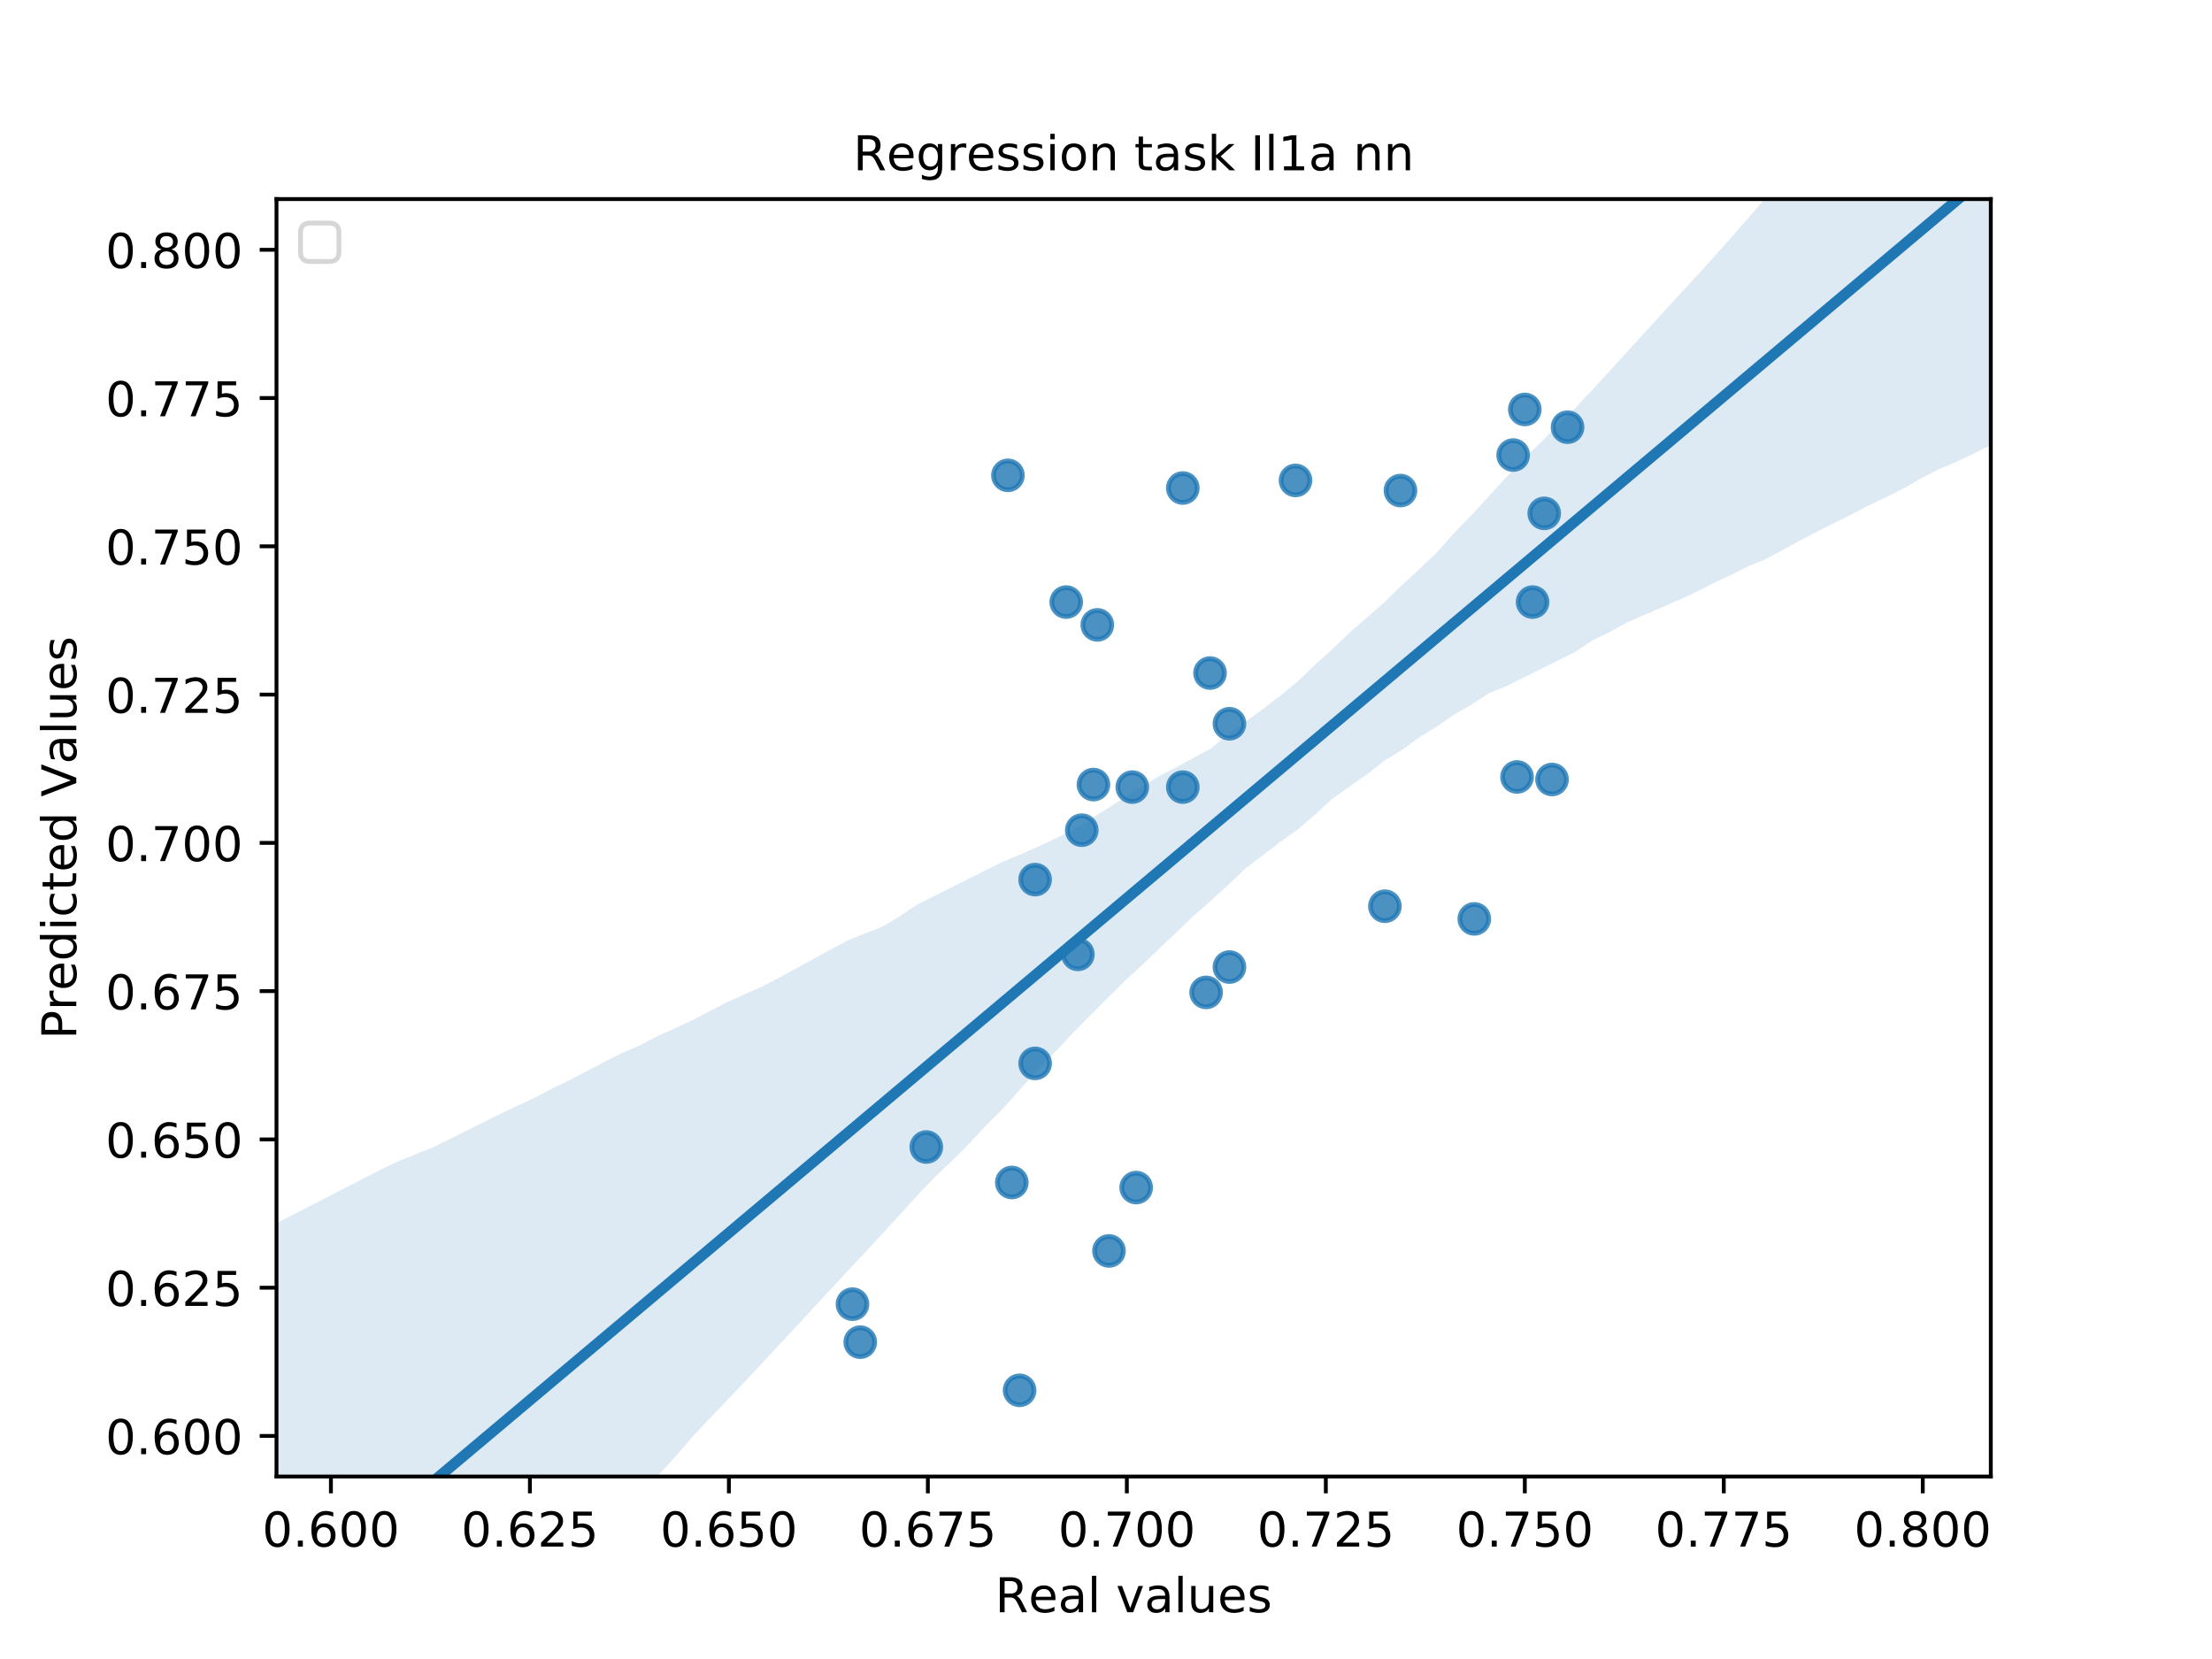 <?xml version="1.0" encoding="utf-8" standalone="no"?>
<!DOCTYPE svg PUBLIC "-//W3C//DTD SVG 1.1//EN"
  "http://www.w3.org/Graphics/SVG/1.1/DTD/svg11.dtd">
<!-- Created with matplotlib (https://matplotlib.org/) -->
<svg height="345.6pt" version="1.1" viewBox="0 0 460.8 345.6" width="460.8pt" xmlns="http://www.w3.org/2000/svg" xmlns:xlink="http://www.w3.org/1999/xlink">
 <defs>
  <style type="text/css">
*{stroke-linecap:butt;stroke-linejoin:round;}
  </style>
 </defs>
 <g id="figure_1">
  <g id="patch_1">
   <path d="M 0 345.6 
L 460.8 345.6 
L 460.8 0 
L 0 0 
z
" style="fill:#ffffff;"/>
  </g>
  <g id="axes_1">
   <g id="patch_2">
    <path d="M 57.6 307.584 
L 414.72 307.584 
L 414.72 41.472 
L 57.6 41.472 
z
" style="fill:#ffffff;"/>
   </g>
   <g id="PathCollection_1">
    <defs>
     <path d="M 0 3 
C 0.796 3 1.559 2.684 2.121 2.121 
C 2.684 1.559 3 0.796 3 0 
C 3 -0.796 2.684 -1.559 2.121 -2.121 
C 1.559 -2.684 0.796 -3 0 -3 
C -0.796 -3 -1.559 -2.684 -2.121 -2.121 
C -2.684 -1.559 -3 -0.796 -3 0 
C -3 0.796 -2.684 1.559 -2.121 2.121 
C -1.559 2.684 -0.796 3 0 3 
z
" id="mc9518bf2b1" style="stroke:#1f77b4;stroke-opacity:0.8;"/>
    </defs>
    <g clip-path="url(#pa3dbb1f3fc)">
     <use style="fill:#1f77b4;fill-opacity:0.8;stroke:#1f77b4;stroke-opacity:0.8;" x="209.969" xlink:href="#mc9518bf2b1" y="99.024"/>
     <use style="fill:#1f77b4;fill-opacity:0.8;stroke:#1f77b4;stroke-opacity:0.8;" x="224.542" xlink:href="#mc9518bf2b1" y="198.816"/>
     <use style="fill:#1f77b4;fill-opacity:0.8;stroke:#1f77b4;stroke-opacity:0.8;" x="210.779" xlink:href="#mc9518bf2b1" y="246.336"/>
     <use style="fill:#1f77b4;fill-opacity:0.8;stroke:#1f77b4;stroke-opacity:0.8;" x="236.686" xlink:href="#mc9518bf2b1" y="247.392"/>
     <use style="fill:#1f77b4;fill-opacity:0.8;stroke:#1f77b4;stroke-opacity:0.8;" x="256.116" xlink:href="#mc9518bf2b1" y="150.768"/>
     <use style="fill:#1f77b4;fill-opacity:0.8;stroke:#1f77b4;stroke-opacity:0.8;" x="215.636" xlink:href="#mc9518bf2b1" y="183.24"/>
     <use style="fill:#1f77b4;fill-opacity:0.8;stroke:#1f77b4;stroke-opacity:0.8;" x="235.876" xlink:href="#mc9518bf2b1" y="163.968"/>
     <use style="fill:#1f77b4;fill-opacity:0.8;stroke:#1f77b4;stroke-opacity:0.8;" x="319.265" xlink:href="#mc9518bf2b1" y="125.424"/>
     <use style="fill:#1f77b4;fill-opacity:0.8;stroke:#1f77b4;stroke-opacity:0.8;" x="246.401" xlink:href="#mc9518bf2b1" y="101.664"/>
     <use style="fill:#1f77b4;fill-opacity:0.8;stroke:#1f77b4;stroke-opacity:0.8;" x="315.217" xlink:href="#mc9518bf2b1" y="94.8"/>
     <use style="fill:#1f77b4;fill-opacity:0.8;stroke:#1f77b4;stroke-opacity:0.8;" x="288.5" xlink:href="#mc9518bf2b1" y="188.784"/>
     <use style="fill:#1f77b4;fill-opacity:0.8;stroke:#1f77b4;stroke-opacity:0.8;" x="227.78" xlink:href="#mc9518bf2b1" y="163.44"/>
     <use style="fill:#1f77b4;fill-opacity:0.8;stroke:#1f77b4;stroke-opacity:0.8;" x="246.401" xlink:href="#mc9518bf2b1" y="163.968"/>
     <use style="fill:#1f77b4;fill-opacity:0.8;stroke:#1f77b4;stroke-opacity:0.8;" x="177.585" xlink:href="#mc9518bf2b1" y="271.68"/>
     <use style="fill:#1f77b4;fill-opacity:0.8;stroke:#1f77b4;stroke-opacity:0.8;" x="323.313" xlink:href="#mc9518bf2b1" y="162.384"/>
     <use style="fill:#1f77b4;fill-opacity:0.8;stroke:#1f77b4;stroke-opacity:0.8;" x="231.019" xlink:href="#mc9518bf2b1" y="260.592"/>
     <use style="fill:#1f77b4;fill-opacity:0.8;stroke:#1f77b4;stroke-opacity:0.8;" x="256.116" xlink:href="#mc9518bf2b1" y="201.456"/>
     <use style="fill:#1f77b4;fill-opacity:0.8;stroke:#1f77b4;stroke-opacity:0.8;" x="222.113" xlink:href="#mc9518bf2b1" y="125.424"/>
     <use style="fill:#1f77b4;fill-opacity:0.8;stroke:#1f77b4;stroke-opacity:0.8;" x="316.027" xlink:href="#mc9518bf2b1" y="161.856"/>
     <use style="fill:#1f77b4;fill-opacity:0.8;stroke:#1f77b4;stroke-opacity:0.8;" x="228.59" xlink:href="#mc9518bf2b1" y="130.176"/>
     <use style="fill:#1f77b4;fill-opacity:0.8;stroke:#1f77b4;stroke-opacity:0.8;" x="251.259" xlink:href="#mc9518bf2b1" y="206.736"/>
     <use style="fill:#1f77b4;fill-opacity:0.8;stroke:#1f77b4;stroke-opacity:0.8;" x="307.121" xlink:href="#mc9518bf2b1" y="191.424"/>
     <use style="fill:#1f77b4;fill-opacity:0.8;stroke:#1f77b4;stroke-opacity:0.8;" x="179.204" xlink:href="#mc9518bf2b1" y="279.6"/>
     <use style="fill:#1f77b4;fill-opacity:0.8;stroke:#1f77b4;stroke-opacity:0.8;" x="192.968" xlink:href="#mc9518bf2b1" y="238.944"/>
     <use style="fill:#1f77b4;fill-opacity:0.8;stroke:#1f77b4;stroke-opacity:0.8;" x="212.398" xlink:href="#mc9518bf2b1" y="289.632"/>
     <use style="fill:#1f77b4;fill-opacity:0.8;stroke:#1f77b4;stroke-opacity:0.8;" x="252.068" xlink:href="#mc9518bf2b1" y="140.208"/>
     <use style="fill:#1f77b4;fill-opacity:0.8;stroke:#1f77b4;stroke-opacity:0.8;" x="326.551" xlink:href="#mc9518bf2b1" y="88.992"/>
     <use style="fill:#1f77b4;fill-opacity:0.8;stroke:#1f77b4;stroke-opacity:0.8;" x="225.352" xlink:href="#mc9518bf2b1" y="172.944"/>
     <use style="fill:#1f77b4;fill-opacity:0.8;stroke:#1f77b4;stroke-opacity:0.8;" x="291.739" xlink:href="#mc9518bf2b1" y="102.192"/>
     <use style="fill:#1f77b4;fill-opacity:0.8;stroke:#1f77b4;stroke-opacity:0.8;" x="317.646" xlink:href="#mc9518bf2b1" y="85.296"/>
     <use style="fill:#1f77b4;fill-opacity:0.8;stroke:#1f77b4;stroke-opacity:0.8;" x="215.636" xlink:href="#mc9518bf2b1" y="221.52"/>
     <use style="fill:#1f77b4;fill-opacity:0.8;stroke:#1f77b4;stroke-opacity:0.8;" x="321.694" xlink:href="#mc9518bf2b1" y="106.944"/>
     <use style="fill:#1f77b4;fill-opacity:0.8;stroke:#1f77b4;stroke-opacity:0.8;" x="269.879" xlink:href="#mc9518bf2b1" y="100.08"/>
    </g>
   </g>
   <g id="PolyCollection_1">
    <path clip-path="url(#pa3dbb1f3fc)" d="M 57.6 254.825 
L 57.6 394.902 
L 61.207 390.895 
L 64.815 386.888 
L 68.422 382.881 
L 72.029 378.915 
L 75.636 375.165 
L 79.244 371.287 
L 82.851 367.27 
L 86.458 363.246 
L 90.065 359.22 
L 93.673 355.193 
L 97.28 351.273 
L 100.887 347.154 
L 104.495 343.127 
L 108.102 339.254 
L 111.709 335.399 
L 115.316 331.203 
L 118.924 327.3 
L 122.531 323.395 
L 126.138 319.479 
L 129.745 315.562 
L 133.353 311.405 
L 136.96 307.477 
L 140.567 303.584 
L 144.175 299.413 
L 147.782 295.553 
L 151.389 291.78 
L 154.996 288.006 
L 158.604 284.145 
L 162.211 280.258 
L 165.818 276.419 
L 169.425 272.481 
L 173.033 268.592 
L 176.64 264.704 
L 180.247 260.868 
L 183.855 256.962 
L 187.462 253.044 
L 191.069 249.045 
L 194.676 245.274 
L 198.284 241.832 
L 201.891 238.26 
L 205.498 234.322 
L 209.105 230.759 
L 212.713 226.709 
L 216.32 222.649 
L 219.927 219.019 
L 223.535 215.146 
L 227.142 211.469 
L 230.749 207.871 
L 234.356 204.277 
L 237.964 201.009 
L 241.571 197.521 
L 245.178 194.12 
L 248.785 190.661 
L 252.393 187.509 
L 256 184.21 
L 259.607 180.774 
L 263.215 178.073 
L 266.822 175.293 
L 270.429 172.729 
L 274.036 169.621 
L 277.644 166.303 
L 281.251 163.747 
L 284.858 161.25 
L 288.465 158.388 
L 292.073 156.22 
L 295.68 153.58 
L 299.287 151.375 
L 302.895 148.86 
L 306.502 146.822 
L 310.109 144.425 
L 313.716 142.98 
L 317.324 141.187 
L 320.931 139.392 
L 324.538 137.596 
L 328.145 135.808 
L 331.753 133.412 
L 335.36 131.64 
L 338.967 129.65 
L 342.575 128.087 
L 346.182 126.519 
L 349.789 124.949 
L 353.396 123.295 
L 357.004 121.438 
L 360.611 119.759 
L 364.218 117.948 
L 367.825 116.481 
L 371.433 114.533 
L 375.04 112.579 
L 378.647 110.675 
L 382.255 108.872 
L 385.862 107.069 
L 389.469 105.171 
L 393.076 103.477 
L 396.684 101.682 
L 400.291 99.602 
L 403.898 97.75 
L 407.505 96.229 
L 411.113 94.503 
L 414.72 92.715 
L 414.72 -11.827 
L 414.72 -11.827 
L 411.113 -7.587 
L 407.505 -3.572 
L 403.898 0.348 
L 400.291 4.269 
L 396.684 8.189 
L 393.076 12.3 
L 389.469 16.423 
L 385.862 20.413 
L 382.255 24.543 
L 378.647 28.664 
L 375.04 32.895 
L 371.433 37.054 
L 367.825 41.219 
L 364.218 45.387 
L 360.611 49.524 
L 357.004 53.569 
L 353.396 57.56 
L 349.789 61.437 
L 346.182 65.387 
L 342.575 69.336 
L 338.967 73.286 
L 335.36 77.243 
L 331.753 81.2 
L 328.145 84.996 
L 324.538 88.526 
L 320.931 92.21 
L 317.324 95.692 
L 313.716 99.471 
L 310.109 103.421 
L 306.502 107.377 
L 302.895 111.049 
L 299.287 115.133 
L 295.68 118.558 
L 292.073 121.891 
L 288.465 125.404 
L 284.858 128.549 
L 281.251 131.685 
L 277.644 135.135 
L 274.036 138.388 
L 270.429 141.882 
L 266.822 144.822 
L 263.215 147.612 
L 259.607 150.25 
L 256 152.826 
L 252.393 155.845 
L 248.785 157.798 
L 245.178 159.778 
L 241.571 161.621 
L 237.964 163.801 
L 234.356 166.083 
L 230.749 168.385 
L 227.142 170.652 
L 223.535 172.913 
L 219.927 174.658 
L 216.32 176.337 
L 212.713 177.937 
L 209.105 179.436 
L 205.498 181.211 
L 201.891 183.024 
L 198.284 184.836 
L 194.676 186.643 
L 191.069 188.454 
L 187.462 190.84 
L 183.855 193.036 
L 180.247 194.438 
L 176.64 195.885 
L 173.033 197.812 
L 169.425 199.789 
L 165.818 201.767 
L 162.211 203.745 
L 158.604 205.578 
L 154.996 207.188 
L 151.389 208.798 
L 147.782 210.676 
L 144.175 212.557 
L 140.567 214.222 
L 136.96 215.853 
L 133.353 217.735 
L 129.745 219.279 
L 126.138 221.084 
L 122.531 222.983 
L 118.924 224.881 
L 115.316 226.601 
L 111.709 228.501 
L 108.102 230.21 
L 104.495 231.894 
L 100.887 233.697 
L 97.28 235.499 
L 93.673 237.303 
L 90.065 239.071 
L 86.458 240.514 
L 82.851 241.957 
L 79.244 243.697 
L 75.636 245.545 
L 72.029 247.401 
L 68.422 249.257 
L 64.815 251.113 
L 61.207 252.969 
L 57.6 254.825 
z
" style="fill:#1f77b4;fill-opacity:0.15;"/>
   </g>
   <g id="matplotlib.axis_1">
    <g id="xtick_1">
     <g id="line2d_1">
      <defs>
       <path d="M 0 0 
L 0 3.5 
" id="m252c471dee" style="stroke:#000000;stroke-width:0.8;"/>
      </defs>
      <g>
       <use style="stroke:#000000;stroke-width:0.8;" x="68.937" xlink:href="#m252c471dee" y="307.584"/>
      </g>
     </g>
     <g id="text_1">
      <!-- 0.600 -->
      <defs>
       <path d="M 31.781 66.406 
Q 24.172 66.406 20.328 58.906 
Q 16.5 51.422 16.5 36.375 
Q 16.5 21.391 20.328 13.891 
Q 24.172 6.391 31.781 6.391 
Q 39.453 6.391 43.281 13.891 
Q 47.125 21.391 47.125 36.375 
Q 47.125 51.422 43.281 58.906 
Q 39.453 66.406 31.781 66.406 
z
M 31.781 74.219 
Q 44.047 74.219 50.516 64.516 
Q 56.984 54.828 56.984 36.375 
Q 56.984 17.969 50.516 8.266 
Q 44.047 -1.422 31.781 -1.422 
Q 19.531 -1.422 13.062 8.266 
Q 6.594 17.969 6.594 36.375 
Q 6.594 54.828 13.062 64.516 
Q 19.531 74.219 31.781 74.219 
z
" id="DejaVuSans-48"/>
       <path d="M 10.688 12.406 
L 21 12.406 
L 21 0 
L 10.688 0 
z
" id="DejaVuSans-46"/>
       <path d="M 33.016 40.375 
Q 26.375 40.375 22.484 35.828 
Q 18.609 31.297 18.609 23.391 
Q 18.609 15.531 22.484 10.953 
Q 26.375 6.391 33.016 6.391 
Q 39.656 6.391 43.531 10.953 
Q 47.406 15.531 47.406 23.391 
Q 47.406 31.297 43.531 35.828 
Q 39.656 40.375 33.016 40.375 
z
M 52.594 71.297 
L 52.594 62.312 
Q 48.875 64.062 45.094 64.984 
Q 41.312 65.922 37.594 65.922 
Q 27.828 65.922 22.672 59.328 
Q 17.531 52.734 16.797 39.406 
Q 19.672 43.656 24.016 45.922 
Q 28.375 48.188 33.594 48.188 
Q 44.578 48.188 50.953 41.516 
Q 57.328 34.859 57.328 23.391 
Q 57.328 12.156 50.688 5.359 
Q 44.047 -1.422 33.016 -1.422 
Q 20.359 -1.422 13.672 8.266 
Q 6.984 17.969 6.984 36.375 
Q 6.984 53.656 15.188 63.938 
Q 23.391 74.219 37.203 74.219 
Q 40.922 74.219 44.703 73.484 
Q 48.484 72.75 52.594 71.297 
z
" id="DejaVuSans-54"/>
      </defs>
      <g transform="translate(54.623 322.182)scale(0.1 -0.1)">
       <use xlink:href="#DejaVuSans-48"/>
       <use x="63.623" xlink:href="#DejaVuSans-46"/>
       <use x="95.41" xlink:href="#DejaVuSans-54"/>
       <use x="159.033" xlink:href="#DejaVuSans-48"/>
       <use x="222.656" xlink:href="#DejaVuSans-48"/>
      </g>
     </g>
    </g>
    <g id="xtick_2">
     <g id="line2d_2">
      <g>
       <use style="stroke:#000000;stroke-width:0.8;" x="110.389" xlink:href="#m252c471dee" y="307.584"/>
      </g>
     </g>
     <g id="text_2">
      <!-- 0.625 -->
      <defs>
       <path d="M 19.188 8.297 
L 53.609 8.297 
L 53.609 0 
L 7.328 0 
L 7.328 8.297 
Q 12.938 14.109 22.625 23.891 
Q 32.328 33.688 34.812 36.531 
Q 39.547 41.844 41.422 45.531 
Q 43.312 49.219 43.312 52.781 
Q 43.312 58.594 39.234 62.25 
Q 35.156 65.922 28.609 65.922 
Q 23.969 65.922 18.812 64.312 
Q 13.672 62.703 7.812 59.422 
L 7.812 69.391 
Q 13.766 71.781 18.938 73 
Q 24.125 74.219 28.422 74.219 
Q 39.75 74.219 46.484 68.547 
Q 53.219 62.891 53.219 53.422 
Q 53.219 48.922 51.531 44.891 
Q 49.859 40.875 45.406 35.406 
Q 44.188 33.984 37.641 27.219 
Q 31.109 20.453 19.188 8.297 
z
" id="DejaVuSans-50"/>
       <path d="M 10.797 72.906 
L 49.516 72.906 
L 49.516 64.594 
L 19.828 64.594 
L 19.828 46.734 
Q 21.969 47.469 24.109 47.828 
Q 26.266 48.188 28.422 48.188 
Q 40.625 48.188 47.75 41.5 
Q 54.891 34.812 54.891 23.391 
Q 54.891 11.625 47.562 5.094 
Q 40.234 -1.422 26.906 -1.422 
Q 22.312 -1.422 17.547 -0.641 
Q 12.797 0.141 7.719 1.703 
L 7.719 11.625 
Q 12.109 9.234 16.797 8.062 
Q 21.484 6.891 26.703 6.891 
Q 35.156 6.891 40.078 11.328 
Q 45.016 15.766 45.016 23.391 
Q 45.016 31 40.078 35.438 
Q 35.156 39.891 26.703 39.891 
Q 22.75 39.891 18.812 39.016 
Q 14.891 38.141 10.797 36.281 
z
" id="DejaVuSans-53"/>
      </defs>
      <g transform="translate(96.075 322.182)scale(0.1 -0.1)">
       <use xlink:href="#DejaVuSans-48"/>
       <use x="63.623" xlink:href="#DejaVuSans-46"/>
       <use x="95.41" xlink:href="#DejaVuSans-54"/>
       <use x="159.033" xlink:href="#DejaVuSans-50"/>
       <use x="222.656" xlink:href="#DejaVuSans-53"/>
      </g>
     </g>
    </g>
    <g id="xtick_3">
     <g id="line2d_3">
      <g>
       <use style="stroke:#000000;stroke-width:0.8;" x="151.84" xlink:href="#m252c471dee" y="307.584"/>
      </g>
     </g>
     <g id="text_3">
      <!-- 0.650 -->
      <g transform="translate(137.526 322.182)scale(0.1 -0.1)">
       <use xlink:href="#DejaVuSans-48"/>
       <use x="63.623" xlink:href="#DejaVuSans-46"/>
       <use x="95.41" xlink:href="#DejaVuSans-54"/>
       <use x="159.033" xlink:href="#DejaVuSans-53"/>
       <use x="222.656" xlink:href="#DejaVuSans-48"/>
      </g>
     </g>
    </g>
    <g id="xtick_4">
     <g id="line2d_4">
      <g>
       <use style="stroke:#000000;stroke-width:0.8;" x="193.291" xlink:href="#m252c471dee" y="307.584"/>
      </g>
     </g>
     <g id="text_4">
      <!-- 0.675 -->
      <defs>
       <path d="M 8.203 72.906 
L 55.078 72.906 
L 55.078 68.703 
L 28.609 0 
L 18.312 0 
L 43.219 64.594 
L 8.203 64.594 
z
" id="DejaVuSans-55"/>
      </defs>
      <g transform="translate(178.977 322.182)scale(0.1 -0.1)">
       <use xlink:href="#DejaVuSans-48"/>
       <use x="63.623" xlink:href="#DejaVuSans-46"/>
       <use x="95.41" xlink:href="#DejaVuSans-54"/>
       <use x="159.033" xlink:href="#DejaVuSans-55"/>
       <use x="222.656" xlink:href="#DejaVuSans-53"/>
      </g>
     </g>
    </g>
    <g id="xtick_5">
     <g id="line2d_5">
      <g>
       <use style="stroke:#000000;stroke-width:0.8;" x="234.743" xlink:href="#m252c471dee" y="307.584"/>
      </g>
     </g>
     <g id="text_5">
      <!-- 0.700 -->
      <g transform="translate(220.429 322.182)scale(0.1 -0.1)">
       <use xlink:href="#DejaVuSans-48"/>
       <use x="63.623" xlink:href="#DejaVuSans-46"/>
       <use x="95.41" xlink:href="#DejaVuSans-55"/>
       <use x="159.033" xlink:href="#DejaVuSans-48"/>
       <use x="222.656" xlink:href="#DejaVuSans-48"/>
      </g>
     </g>
    </g>
    <g id="xtick_6">
     <g id="line2d_6">
      <g>
       <use style="stroke:#000000;stroke-width:0.8;" x="276.194" xlink:href="#m252c471dee" y="307.584"/>
      </g>
     </g>
     <g id="text_6">
      <!-- 0.725 -->
      <g transform="translate(261.88 322.182)scale(0.1 -0.1)">
       <use xlink:href="#DejaVuSans-48"/>
       <use x="63.623" xlink:href="#DejaVuSans-46"/>
       <use x="95.41" xlink:href="#DejaVuSans-55"/>
       <use x="159.033" xlink:href="#DejaVuSans-50"/>
       <use x="222.656" xlink:href="#DejaVuSans-53"/>
      </g>
     </g>
    </g>
    <g id="xtick_7">
     <g id="line2d_7">
      <g>
       <use style="stroke:#000000;stroke-width:0.8;" x="317.646" xlink:href="#m252c471dee" y="307.584"/>
      </g>
     </g>
     <g id="text_7">
      <!-- 0.750 -->
      <g transform="translate(303.332 322.182)scale(0.1 -0.1)">
       <use xlink:href="#DejaVuSans-48"/>
       <use x="63.623" xlink:href="#DejaVuSans-46"/>
       <use x="95.41" xlink:href="#DejaVuSans-55"/>
       <use x="159.033" xlink:href="#DejaVuSans-53"/>
       <use x="222.656" xlink:href="#DejaVuSans-48"/>
      </g>
     </g>
    </g>
    <g id="xtick_8">
     <g id="line2d_8">
      <g>
       <use style="stroke:#000000;stroke-width:0.8;" x="359.097" xlink:href="#m252c471dee" y="307.584"/>
      </g>
     </g>
     <g id="text_8">
      <!-- 0.775 -->
      <g transform="translate(344.783 322.182)scale(0.1 -0.1)">
       <use xlink:href="#DejaVuSans-48"/>
       <use x="63.623" xlink:href="#DejaVuSans-46"/>
       <use x="95.41" xlink:href="#DejaVuSans-55"/>
       <use x="159.033" xlink:href="#DejaVuSans-55"/>
       <use x="222.656" xlink:href="#DejaVuSans-53"/>
      </g>
     </g>
    </g>
    <g id="xtick_9">
     <g id="line2d_9">
      <g>
       <use style="stroke:#000000;stroke-width:0.8;" x="400.549" xlink:href="#m252c471dee" y="307.584"/>
      </g>
     </g>
     <g id="text_9">
      <!-- 0.800 -->
      <defs>
       <path d="M 31.781 34.625 
Q 24.75 34.625 20.719 30.859 
Q 16.703 27.094 16.703 20.516 
Q 16.703 13.922 20.719 10.156 
Q 24.75 6.391 31.781 6.391 
Q 38.812 6.391 42.859 10.172 
Q 46.922 13.969 46.922 20.516 
Q 46.922 27.094 42.891 30.859 
Q 38.875 34.625 31.781 34.625 
z
M 21.922 38.812 
Q 15.578 40.375 12.031 44.719 
Q 8.5 49.078 8.5 55.328 
Q 8.5 64.062 14.719 69.141 
Q 20.953 74.219 31.781 74.219 
Q 42.672 74.219 48.875 69.141 
Q 55.078 64.062 55.078 55.328 
Q 55.078 49.078 51.531 44.719 
Q 48 40.375 41.703 38.812 
Q 48.828 37.156 52.797 32.312 
Q 56.781 27.484 56.781 20.516 
Q 56.781 9.906 50.312 4.234 
Q 43.844 -1.422 31.781 -1.422 
Q 19.734 -1.422 13.25 4.234 
Q 6.781 9.906 6.781 20.516 
Q 6.781 27.484 10.781 32.312 
Q 14.797 37.156 21.922 38.812 
z
M 18.312 54.391 
Q 18.312 48.734 21.844 45.562 
Q 25.391 42.391 31.781 42.391 
Q 38.141 42.391 41.719 45.562 
Q 45.312 48.734 45.312 54.391 
Q 45.312 60.062 41.719 63.234 
Q 38.141 66.406 31.781 66.406 
Q 25.391 66.406 21.844 63.234 
Q 18.312 60.062 18.312 54.391 
z
" id="DejaVuSans-56"/>
      </defs>
      <g transform="translate(386.235 322.182)scale(0.1 -0.1)">
       <use xlink:href="#DejaVuSans-48"/>
       <use x="63.623" xlink:href="#DejaVuSans-46"/>
       <use x="95.41" xlink:href="#DejaVuSans-56"/>
       <use x="159.033" xlink:href="#DejaVuSans-48"/>
       <use x="222.656" xlink:href="#DejaVuSans-48"/>
      </g>
     </g>
    </g>
    <g id="text_10">
     <!-- Real values -->
     <defs>
      <path d="M 44.391 34.188 
Q 47.562 33.109 50.562 29.594 
Q 53.562 26.078 56.594 19.922 
L 66.609 0 
L 56 0 
L 46.688 18.703 
Q 43.062 26.031 39.672 28.422 
Q 36.281 30.812 30.422 30.812 
L 19.672 30.812 
L 19.672 0 
L 9.812 0 
L 9.812 72.906 
L 32.078 72.906 
Q 44.578 72.906 50.734 67.672 
Q 56.891 62.453 56.891 51.906 
Q 56.891 45.016 53.688 40.469 
Q 50.484 35.938 44.391 34.188 
z
M 19.672 64.797 
L 19.672 38.922 
L 32.078 38.922 
Q 39.203 38.922 42.844 42.219 
Q 46.484 45.516 46.484 51.906 
Q 46.484 58.297 42.844 61.547 
Q 39.203 64.797 32.078 64.797 
z
" id="DejaVuSans-82"/>
      <path d="M 56.203 29.594 
L 56.203 25.203 
L 14.891 25.203 
Q 15.484 15.922 20.484 11.062 
Q 25.484 6.203 34.422 6.203 
Q 39.594 6.203 44.453 7.469 
Q 49.312 8.734 54.109 11.281 
L 54.109 2.781 
Q 49.266 0.734 44.188 -0.344 
Q 39.109 -1.422 33.891 -1.422 
Q 20.797 -1.422 13.156 6.188 
Q 5.516 13.812 5.516 26.812 
Q 5.516 40.234 12.766 48.109 
Q 20.016 56 32.328 56 
Q 43.359 56 49.781 48.891 
Q 56.203 41.797 56.203 29.594 
z
M 47.219 32.234 
Q 47.125 39.594 43.094 43.984 
Q 39.062 48.391 32.422 48.391 
Q 24.906 48.391 20.391 44.141 
Q 15.875 39.891 15.188 32.172 
z
" id="DejaVuSans-101"/>
      <path d="M 34.281 27.484 
Q 23.391 27.484 19.188 25 
Q 14.984 22.516 14.984 16.5 
Q 14.984 11.719 18.141 8.906 
Q 21.297 6.109 26.703 6.109 
Q 34.188 6.109 38.703 11.406 
Q 43.219 16.703 43.219 25.484 
L 43.219 27.484 
z
M 52.203 31.203 
L 52.203 0 
L 43.219 0 
L 43.219 8.297 
Q 40.141 3.328 35.547 0.953 
Q 30.953 -1.422 24.312 -1.422 
Q 15.922 -1.422 10.953 3.297 
Q 6 8.016 6 15.922 
Q 6 25.141 12.172 29.828 
Q 18.359 34.516 30.609 34.516 
L 43.219 34.516 
L 43.219 35.406 
Q 43.219 41.609 39.141 45 
Q 35.062 48.391 27.688 48.391 
Q 23 48.391 18.547 47.266 
Q 14.109 46.141 10.016 43.891 
L 10.016 52.203 
Q 14.938 54.109 19.578 55.047 
Q 24.219 56 28.609 56 
Q 40.484 56 46.344 49.844 
Q 52.203 43.703 52.203 31.203 
z
" id="DejaVuSans-97"/>
      <path d="M 9.422 75.984 
L 18.406 75.984 
L 18.406 0 
L 9.422 0 
z
" id="DejaVuSans-108"/>
      <path id="DejaVuSans-32"/>
      <path d="M 2.984 54.688 
L 12.5 54.688 
L 29.594 8.797 
L 46.688 54.688 
L 56.203 54.688 
L 35.688 0 
L 23.484 0 
z
" id="DejaVuSans-118"/>
      <path d="M 8.5 21.578 
L 8.5 54.688 
L 17.484 54.688 
L 17.484 21.922 
Q 17.484 14.156 20.5 10.266 
Q 23.531 6.391 29.594 6.391 
Q 36.859 6.391 41.078 11.031 
Q 45.312 15.672 45.312 23.688 
L 45.312 54.688 
L 54.297 54.688 
L 54.297 0 
L 45.312 0 
L 45.312 8.406 
Q 42.047 3.422 37.719 1 
Q 33.406 -1.422 27.688 -1.422 
Q 18.266 -1.422 13.375 4.438 
Q 8.5 10.297 8.5 21.578 
z
M 31.109 56 
z
" id="DejaVuSans-117"/>
      <path d="M 44.281 53.078 
L 44.281 44.578 
Q 40.484 46.531 36.375 47.5 
Q 32.281 48.484 27.875 48.484 
Q 21.188 48.484 17.844 46.438 
Q 14.5 44.391 14.5 40.281 
Q 14.5 37.156 16.891 35.375 
Q 19.281 33.594 26.516 31.984 
L 29.594 31.297 
Q 39.156 29.25 43.188 25.516 
Q 47.219 21.781 47.219 15.094 
Q 47.219 7.469 41.188 3.016 
Q 35.156 -1.422 24.609 -1.422 
Q 20.219 -1.422 15.453 -0.562 
Q 10.688 0.297 5.422 2 
L 5.422 11.281 
Q 10.406 8.688 15.234 7.391 
Q 20.062 6.109 24.812 6.109 
Q 31.156 6.109 34.562 8.281 
Q 37.984 10.453 37.984 14.406 
Q 37.984 18.062 35.516 20.016 
Q 33.062 21.969 24.703 23.781 
L 21.578 24.516 
Q 13.234 26.266 9.516 29.906 
Q 5.812 33.547 5.812 39.891 
Q 5.812 47.609 11.281 51.797 
Q 16.75 56 26.812 56 
Q 31.781 56 36.172 55.266 
Q 40.578 54.547 44.281 53.078 
z
" id="DejaVuSans-115"/>
     </defs>
     <g transform="translate(207.308 335.861)scale(0.1 -0.1)">
      <use xlink:href="#DejaVuSans-82"/>
      <use x="69.42" xlink:href="#DejaVuSans-101"/>
      <use x="130.943" xlink:href="#DejaVuSans-97"/>
      <use x="192.223" xlink:href="#DejaVuSans-108"/>
      <use x="220.006" xlink:href="#DejaVuSans-32"/>
      <use x="251.793" xlink:href="#DejaVuSans-118"/>
      <use x="310.973" xlink:href="#DejaVuSans-97"/>
      <use x="372.252" xlink:href="#DejaVuSans-108"/>
      <use x="400.035" xlink:href="#DejaVuSans-117"/>
      <use x="463.414" xlink:href="#DejaVuSans-101"/>
      <use x="524.938" xlink:href="#DejaVuSans-115"/>
     </g>
    </g>
   </g>
   <g id="matplotlib.axis_2">
    <g id="ytick_1">
     <g id="line2d_10">
      <defs>
       <path d="M 0 0 
L -3.5 0 
" id="mc8c610809a" style="stroke:#000000;stroke-width:0.8;"/>
      </defs>
      <g>
       <use style="stroke:#000000;stroke-width:0.8;" x="57.6" xlink:href="#mc8c610809a" y="299.136"/>
      </g>
     </g>
     <g id="text_11">
      <!-- 0.600 -->
      <g transform="translate(21.972 302.935)scale(0.1 -0.1)">
       <use xlink:href="#DejaVuSans-48"/>
       <use x="63.623" xlink:href="#DejaVuSans-46"/>
       <use x="95.41" xlink:href="#DejaVuSans-54"/>
       <use x="159.033" xlink:href="#DejaVuSans-48"/>
       <use x="222.656" xlink:href="#DejaVuSans-48"/>
      </g>
     </g>
    </g>
    <g id="ytick_2">
     <g id="line2d_11">
      <g>
       <use style="stroke:#000000;stroke-width:0.8;" x="57.6" xlink:href="#mc8c610809a" y="268.248"/>
      </g>
     </g>
     <g id="text_12">
      <!-- 0.625 -->
      <g transform="translate(21.972 272.047)scale(0.1 -0.1)">
       <use xlink:href="#DejaVuSans-48"/>
       <use x="63.623" xlink:href="#DejaVuSans-46"/>
       <use x="95.41" xlink:href="#DejaVuSans-54"/>
       <use x="159.033" xlink:href="#DejaVuSans-50"/>
       <use x="222.656" xlink:href="#DejaVuSans-53"/>
      </g>
     </g>
    </g>
    <g id="ytick_3">
     <g id="line2d_12">
      <g>
       <use style="stroke:#000000;stroke-width:0.8;" x="57.6" xlink:href="#mc8c610809a" y="237.36"/>
      </g>
     </g>
     <g id="text_13">
      <!-- 0.650 -->
      <g transform="translate(21.972 241.159)scale(0.1 -0.1)">
       <use xlink:href="#DejaVuSans-48"/>
       <use x="63.623" xlink:href="#DejaVuSans-46"/>
       <use x="95.41" xlink:href="#DejaVuSans-54"/>
       <use x="159.033" xlink:href="#DejaVuSans-53"/>
       <use x="222.656" xlink:href="#DejaVuSans-48"/>
      </g>
     </g>
    </g>
    <g id="ytick_4">
     <g id="line2d_13">
      <g>
       <use style="stroke:#000000;stroke-width:0.8;" x="57.6" xlink:href="#mc8c610809a" y="206.472"/>
      </g>
     </g>
     <g id="text_14">
      <!-- 0.675 -->
      <g transform="translate(21.972 210.271)scale(0.1 -0.1)">
       <use xlink:href="#DejaVuSans-48"/>
       <use x="63.623" xlink:href="#DejaVuSans-46"/>
       <use x="95.41" xlink:href="#DejaVuSans-54"/>
       <use x="159.033" xlink:href="#DejaVuSans-55"/>
       <use x="222.656" xlink:href="#DejaVuSans-53"/>
      </g>
     </g>
    </g>
    <g id="ytick_5">
     <g id="line2d_14">
      <g>
       <use style="stroke:#000000;stroke-width:0.8;" x="57.6" xlink:href="#mc8c610809a" y="175.584"/>
      </g>
     </g>
     <g id="text_15">
      <!-- 0.700 -->
      <g transform="translate(21.972 179.383)scale(0.1 -0.1)">
       <use xlink:href="#DejaVuSans-48"/>
       <use x="63.623" xlink:href="#DejaVuSans-46"/>
       <use x="95.41" xlink:href="#DejaVuSans-55"/>
       <use x="159.033" xlink:href="#DejaVuSans-48"/>
       <use x="222.656" xlink:href="#DejaVuSans-48"/>
      </g>
     </g>
    </g>
    <g id="ytick_6">
     <g id="line2d_15">
      <g>
       <use style="stroke:#000000;stroke-width:0.8;" x="57.6" xlink:href="#mc8c610809a" y="144.696"/>
      </g>
     </g>
     <g id="text_16">
      <!-- 0.725 -->
      <g transform="translate(21.972 148.495)scale(0.1 -0.1)">
       <use xlink:href="#DejaVuSans-48"/>
       <use x="63.623" xlink:href="#DejaVuSans-46"/>
       <use x="95.41" xlink:href="#DejaVuSans-55"/>
       <use x="159.033" xlink:href="#DejaVuSans-50"/>
       <use x="222.656" xlink:href="#DejaVuSans-53"/>
      </g>
     </g>
    </g>
    <g id="ytick_7">
     <g id="line2d_16">
      <g>
       <use style="stroke:#000000;stroke-width:0.8;" x="57.6" xlink:href="#mc8c610809a" y="113.808"/>
      </g>
     </g>
     <g id="text_17">
      <!-- 0.750 -->
      <g transform="translate(21.972 117.607)scale(0.1 -0.1)">
       <use xlink:href="#DejaVuSans-48"/>
       <use x="63.623" xlink:href="#DejaVuSans-46"/>
       <use x="95.41" xlink:href="#DejaVuSans-55"/>
       <use x="159.033" xlink:href="#DejaVuSans-53"/>
       <use x="222.656" xlink:href="#DejaVuSans-48"/>
      </g>
     </g>
    </g>
    <g id="ytick_8">
     <g id="line2d_17">
      <g>
       <use style="stroke:#000000;stroke-width:0.8;" x="57.6" xlink:href="#mc8c610809a" y="82.92"/>
      </g>
     </g>
     <g id="text_18">
      <!-- 0.775 -->
      <g transform="translate(21.972 86.719)scale(0.1 -0.1)">
       <use xlink:href="#DejaVuSans-48"/>
       <use x="63.623" xlink:href="#DejaVuSans-46"/>
       <use x="95.41" xlink:href="#DejaVuSans-55"/>
       <use x="159.033" xlink:href="#DejaVuSans-55"/>
       <use x="222.656" xlink:href="#DejaVuSans-53"/>
      </g>
     </g>
    </g>
    <g id="ytick_9">
     <g id="line2d_18">
      <g>
       <use style="stroke:#000000;stroke-width:0.8;" x="57.6" xlink:href="#mc8c610809a" y="52.032"/>
      </g>
     </g>
     <g id="text_19">
      <!-- 0.800 -->
      <g transform="translate(21.972 55.831)scale(0.1 -0.1)">
       <use xlink:href="#DejaVuSans-48"/>
       <use x="63.623" xlink:href="#DejaVuSans-46"/>
       <use x="95.41" xlink:href="#DejaVuSans-56"/>
       <use x="159.033" xlink:href="#DejaVuSans-48"/>
       <use x="222.656" xlink:href="#DejaVuSans-48"/>
      </g>
     </g>
    </g>
    <g id="text_20">
     <!-- Predicted Values -->
     <defs>
      <path d="M 19.672 64.797 
L 19.672 37.406 
L 32.078 37.406 
Q 38.969 37.406 42.719 40.969 
Q 46.484 44.531 46.484 51.125 
Q 46.484 57.672 42.719 61.234 
Q 38.969 64.797 32.078 64.797 
z
M 9.812 72.906 
L 32.078 72.906 
Q 44.344 72.906 50.609 67.359 
Q 56.891 61.812 56.891 51.125 
Q 56.891 40.328 50.609 34.812 
Q 44.344 29.297 32.078 29.297 
L 19.672 29.297 
L 19.672 0 
L 9.812 0 
z
" id="DejaVuSans-80"/>
      <path d="M 41.109 46.297 
Q 39.594 47.172 37.812 47.578 
Q 36.031 48 33.891 48 
Q 26.266 48 22.188 43.047 
Q 18.109 38.094 18.109 28.812 
L 18.109 0 
L 9.078 0 
L 9.078 54.688 
L 18.109 54.688 
L 18.109 46.188 
Q 20.953 51.172 25.484 53.578 
Q 30.031 56 36.531 56 
Q 37.453 56 38.578 55.875 
Q 39.703 55.766 41.062 55.516 
z
" id="DejaVuSans-114"/>
      <path d="M 45.406 46.391 
L 45.406 75.984 
L 54.391 75.984 
L 54.391 0 
L 45.406 0 
L 45.406 8.203 
Q 42.578 3.328 38.25 0.953 
Q 33.938 -1.422 27.875 -1.422 
Q 17.969 -1.422 11.734 6.484 
Q 5.516 14.406 5.516 27.297 
Q 5.516 40.188 11.734 48.094 
Q 17.969 56 27.875 56 
Q 33.938 56 38.25 53.625 
Q 42.578 51.266 45.406 46.391 
z
M 14.797 27.297 
Q 14.797 17.391 18.875 11.75 
Q 22.953 6.109 30.078 6.109 
Q 37.203 6.109 41.297 11.75 
Q 45.406 17.391 45.406 27.297 
Q 45.406 37.203 41.297 42.844 
Q 37.203 48.484 30.078 48.484 
Q 22.953 48.484 18.875 42.844 
Q 14.797 37.203 14.797 27.297 
z
" id="DejaVuSans-100"/>
      <path d="M 9.422 54.688 
L 18.406 54.688 
L 18.406 0 
L 9.422 0 
z
M 9.422 75.984 
L 18.406 75.984 
L 18.406 64.594 
L 9.422 64.594 
z
" id="DejaVuSans-105"/>
      <path d="M 48.781 52.594 
L 48.781 44.188 
Q 44.969 46.297 41.141 47.344 
Q 37.312 48.391 33.406 48.391 
Q 24.656 48.391 19.812 42.844 
Q 14.984 37.312 14.984 27.297 
Q 14.984 17.281 19.812 11.734 
Q 24.656 6.203 33.406 6.203 
Q 37.312 6.203 41.141 7.25 
Q 44.969 8.297 48.781 10.406 
L 48.781 2.094 
Q 45.016 0.344 40.984 -0.531 
Q 36.969 -1.422 32.422 -1.422 
Q 20.062 -1.422 12.781 6.344 
Q 5.516 14.109 5.516 27.297 
Q 5.516 40.672 12.859 48.328 
Q 20.219 56 33.016 56 
Q 37.156 56 41.109 55.141 
Q 45.062 54.297 48.781 52.594 
z
" id="DejaVuSans-99"/>
      <path d="M 18.312 70.219 
L 18.312 54.688 
L 36.812 54.688 
L 36.812 47.703 
L 18.312 47.703 
L 18.312 18.016 
Q 18.312 11.328 20.141 9.422 
Q 21.969 7.516 27.594 7.516 
L 36.812 7.516 
L 36.812 0 
L 27.594 0 
Q 17.188 0 13.234 3.875 
Q 9.281 7.766 9.281 18.016 
L 9.281 47.703 
L 2.688 47.703 
L 2.688 54.688 
L 9.281 54.688 
L 9.281 70.219 
z
" id="DejaVuSans-116"/>
      <path d="M 28.609 0 
L 0.781 72.906 
L 11.078 72.906 
L 34.188 11.531 
L 57.328 72.906 
L 67.578 72.906 
L 39.797 0 
z
" id="DejaVuSans-86"/>
     </defs>
     <g transform="translate(15.892 216.503)rotate(-90)scale(0.1 -0.1)">
      <use xlink:href="#DejaVuSans-80"/>
      <use x="60.287" xlink:href="#DejaVuSans-114"/>
      <use x="101.369" xlink:href="#DejaVuSans-101"/>
      <use x="162.893" xlink:href="#DejaVuSans-100"/>
      <use x="226.369" xlink:href="#DejaVuSans-105"/>
      <use x="254.152" xlink:href="#DejaVuSans-99"/>
      <use x="309.133" xlink:href="#DejaVuSans-116"/>
      <use x="348.342" xlink:href="#DejaVuSans-101"/>
      <use x="409.865" xlink:href="#DejaVuSans-100"/>
      <use x="473.342" xlink:href="#DejaVuSans-32"/>
      <use x="505.129" xlink:href="#DejaVuSans-86"/>
      <use x="573.428" xlink:href="#DejaVuSans-97"/>
      <use x="634.707" xlink:href="#DejaVuSans-108"/>
      <use x="662.49" xlink:href="#DejaVuSans-117"/>
      <use x="725.869" xlink:href="#DejaVuSans-101"/>
      <use x="787.393" xlink:href="#DejaVuSans-115"/>
     </g>
    </g>
   </g>
   <g id="line2d_19">
    <path clip-path="url(#pa3dbb1f3fc)" d="M 57.6 336.071 
L 61.207 333.037 
L 64.815 330.004 
L 68.422 326.97 
L 72.029 323.937 
L 75.636 320.903 
L 79.244 317.87 
L 82.851 314.836 
L 86.458 311.803 
L 90.065 308.769 
L 93.673 305.736 
L 97.28 302.702 
L 100.887 299.669 
L 104.495 296.635 
L 108.102 293.602 
L 111.709 290.568 
L 115.316 287.535 
L 118.924 284.501 
L 122.531 281.468 
L 126.138 278.434 
L 129.745 275.401 
L 133.353 272.367 
L 136.96 269.334 
L 140.567 266.3 
L 144.175 263.266 
L 147.782 260.233 
L 151.389 257.199 
L 154.996 254.166 
L 158.604 251.132 
L 162.211 248.099 
L 165.818 245.065 
L 169.425 242.032 
L 173.033 238.998 
L 176.64 235.965 
L 180.247 232.931 
L 183.855 229.898 
L 187.462 226.864 
L 191.069 223.831 
L 194.676 220.797 
L 198.284 217.764 
L 201.891 214.73 
L 205.498 211.697 
L 209.105 208.663 
L 212.713 205.63 
L 216.32 202.596 
L 219.927 199.563 
L 223.535 196.529 
L 227.142 193.496 
L 230.749 190.462 
L 234.356 187.429 
L 237.964 184.395 
L 241.571 181.362 
L 245.178 178.328 
L 248.785 175.295 
L 252.393 172.261 
L 256 169.228 
L 259.607 166.194 
L 263.215 163.16 
L 266.822 160.127 
L 270.429 157.093 
L 274.036 154.06 
L 277.644 151.026 
L 281.251 147.993 
L 284.858 144.959 
L 288.465 141.926 
L 292.073 138.892 
L 295.68 135.859 
L 299.287 132.825 
L 302.895 129.792 
L 306.502 126.758 
L 310.109 123.725 
L 313.716 120.691 
L 317.324 117.658 
L 320.931 114.624 
L 324.538 111.591 
L 328.145 108.557 
L 331.753 105.524 
L 335.36 102.49 
L 338.967 99.457 
L 342.575 96.423 
L 346.182 93.39 
L 349.789 90.356 
L 353.396 87.323 
L 357.004 84.289 
L 360.611 81.256 
L 364.218 78.222 
L 367.825 75.189 
L 371.433 72.155 
L 375.04 69.121 
L 378.647 66.088 
L 382.255 63.054 
L 385.862 60.021 
L 389.469 56.987 
L 393.076 53.954 
L 396.684 50.92 
L 400.291 47.887 
L 403.898 44.853 
L 407.505 41.82 
L 411.113 38.786 
L 414.72 35.753 
" style="fill:none;stroke:#1f77b4;stroke-linecap:square;stroke-width:2.25;"/>
   </g>
   <g id="patch_3">
    <path d="M 57.6 307.584 
L 57.6 41.472 
" style="fill:none;stroke:#000000;stroke-linecap:square;stroke-linejoin:miter;stroke-width:0.8;"/>
   </g>
   <g id="patch_4">
    <path d="M 414.72 307.584 
L 414.72 41.472 
" style="fill:none;stroke:#000000;stroke-linecap:square;stroke-linejoin:miter;stroke-width:0.8;"/>
   </g>
   <g id="patch_5">
    <path d="M 57.6 307.584 
L 414.72 307.584 
" style="fill:none;stroke:#000000;stroke-linecap:square;stroke-linejoin:miter;stroke-width:0.8;"/>
   </g>
   <g id="patch_6">
    <path d="M 57.6 41.472 
L 414.72 41.472 
" style="fill:none;stroke:#000000;stroke-linecap:square;stroke-linejoin:miter;stroke-width:0.8;"/>
   </g>
   <g id="text_21">
    <!-- Regression task Il1a nn -->
    <defs>
     <path d="M 45.406 27.984 
Q 45.406 37.75 41.375 43.109 
Q 37.359 48.484 30.078 48.484 
Q 22.859 48.484 18.828 43.109 
Q 14.797 37.75 14.797 27.984 
Q 14.797 18.266 18.828 12.891 
Q 22.859 7.516 30.078 7.516 
Q 37.359 7.516 41.375 12.891 
Q 45.406 18.266 45.406 27.984 
z
M 54.391 6.781 
Q 54.391 -7.172 48.188 -13.984 
Q 42 -20.797 29.203 -20.797 
Q 24.469 -20.797 20.266 -20.094 
Q 16.062 -19.391 12.109 -17.922 
L 12.109 -9.188 
Q 16.062 -11.328 19.922 -12.344 
Q 23.781 -13.375 27.781 -13.375 
Q 36.625 -13.375 41.016 -8.766 
Q 45.406 -4.156 45.406 5.172 
L 45.406 9.625 
Q 42.625 4.781 38.281 2.391 
Q 33.938 0 27.875 0 
Q 17.828 0 11.672 7.656 
Q 5.516 15.328 5.516 27.984 
Q 5.516 40.672 11.672 48.328 
Q 17.828 56 27.875 56 
Q 33.938 56 38.281 53.609 
Q 42.625 51.219 45.406 46.391 
L 45.406 54.688 
L 54.391 54.688 
z
" id="DejaVuSans-103"/>
     <path d="M 30.609 48.391 
Q 23.391 48.391 19.188 42.75 
Q 14.984 37.109 14.984 27.297 
Q 14.984 17.484 19.156 11.844 
Q 23.344 6.203 30.609 6.203 
Q 37.797 6.203 41.984 11.859 
Q 46.188 17.531 46.188 27.297 
Q 46.188 37.016 41.984 42.703 
Q 37.797 48.391 30.609 48.391 
z
M 30.609 56 
Q 42.328 56 49.016 48.375 
Q 55.719 40.766 55.719 27.297 
Q 55.719 13.875 49.016 6.219 
Q 42.328 -1.422 30.609 -1.422 
Q 18.844 -1.422 12.172 6.219 
Q 5.516 13.875 5.516 27.297 
Q 5.516 40.766 12.172 48.375 
Q 18.844 56 30.609 56 
z
" id="DejaVuSans-111"/>
     <path d="M 54.891 33.016 
L 54.891 0 
L 45.906 0 
L 45.906 32.719 
Q 45.906 40.484 42.875 44.328 
Q 39.844 48.188 33.797 48.188 
Q 26.516 48.188 22.312 43.547 
Q 18.109 38.922 18.109 30.906 
L 18.109 0 
L 9.078 0 
L 9.078 54.688 
L 18.109 54.688 
L 18.109 46.188 
Q 21.344 51.125 25.703 53.562 
Q 30.078 56 35.797 56 
Q 45.219 56 50.047 50.172 
Q 54.891 44.344 54.891 33.016 
z
" id="DejaVuSans-110"/>
     <path d="M 9.078 75.984 
L 18.109 75.984 
L 18.109 31.109 
L 44.922 54.688 
L 56.391 54.688 
L 27.391 29.109 
L 57.625 0 
L 45.906 0 
L 18.109 26.703 
L 18.109 0 
L 9.078 0 
z
" id="DejaVuSans-107"/>
     <path d="M 9.812 72.906 
L 19.672 72.906 
L 19.672 0 
L 9.812 0 
z
" id="DejaVuSans-73"/>
     <path d="M 12.406 8.297 
L 28.516 8.297 
L 28.516 63.922 
L 10.984 60.406 
L 10.984 69.391 
L 28.422 72.906 
L 38.281 72.906 
L 38.281 8.297 
L 54.391 8.297 
L 54.391 0 
L 12.406 0 
z
" id="DejaVuSans-49"/>
    </defs>
    <g transform="translate(177.743 35.472)scale(0.1 -0.1)">
     <use xlink:href="#DejaVuSans-82"/>
     <use x="69.42" xlink:href="#DejaVuSans-101"/>
     <use x="130.943" xlink:href="#DejaVuSans-103"/>
     <use x="194.42" xlink:href="#DejaVuSans-114"/>
     <use x="235.502" xlink:href="#DejaVuSans-101"/>
     <use x="297.025" xlink:href="#DejaVuSans-115"/>
     <use x="349.125" xlink:href="#DejaVuSans-115"/>
     <use x="401.225" xlink:href="#DejaVuSans-105"/>
     <use x="429.008" xlink:href="#DejaVuSans-111"/>
     <use x="490.189" xlink:href="#DejaVuSans-110"/>
     <use x="553.568" xlink:href="#DejaVuSans-32"/>
     <use x="585.355" xlink:href="#DejaVuSans-116"/>
     <use x="624.564" xlink:href="#DejaVuSans-97"/>
     <use x="685.844" xlink:href="#DejaVuSans-115"/>
     <use x="737.943" xlink:href="#DejaVuSans-107"/>
     <use x="795.854" xlink:href="#DejaVuSans-32"/>
     <use x="827.641" xlink:href="#DejaVuSans-73"/>
     <use x="857.133" xlink:href="#DejaVuSans-108"/>
     <use x="884.916" xlink:href="#DejaVuSans-49"/>
     <use x="948.539" xlink:href="#DejaVuSans-97"/>
     <use x="1009.818" xlink:href="#DejaVuSans-32"/>
     <use x="1041.605" xlink:href="#DejaVuSans-110"/>
     <use x="1104.984" xlink:href="#DejaVuSans-110"/>
    </g>
   </g>
   <g id="legend_1">
    <g id="patch_7">
     <path d="M 64.6 54.472 
L 68.6 54.472 
Q 70.6 54.472 70.6 52.472 
L 70.6 48.472 
Q 70.6 46.472 68.6 46.472 
L 64.6 46.472 
Q 62.6 46.472 62.6 48.472 
L 62.6 52.472 
Q 62.6 54.472 64.6 54.472 
z
" style="fill:#ffffff;opacity:0.8;stroke:#cccccc;stroke-linejoin:miter;"/>
    </g>
   </g>
  </g>
 </g>
 <defs>
  <clipPath id="pa3dbb1f3fc">
   <rect height="266.112" width="357.12" x="57.6" y="41.472"/>
  </clipPath>
 </defs>
</svg>

